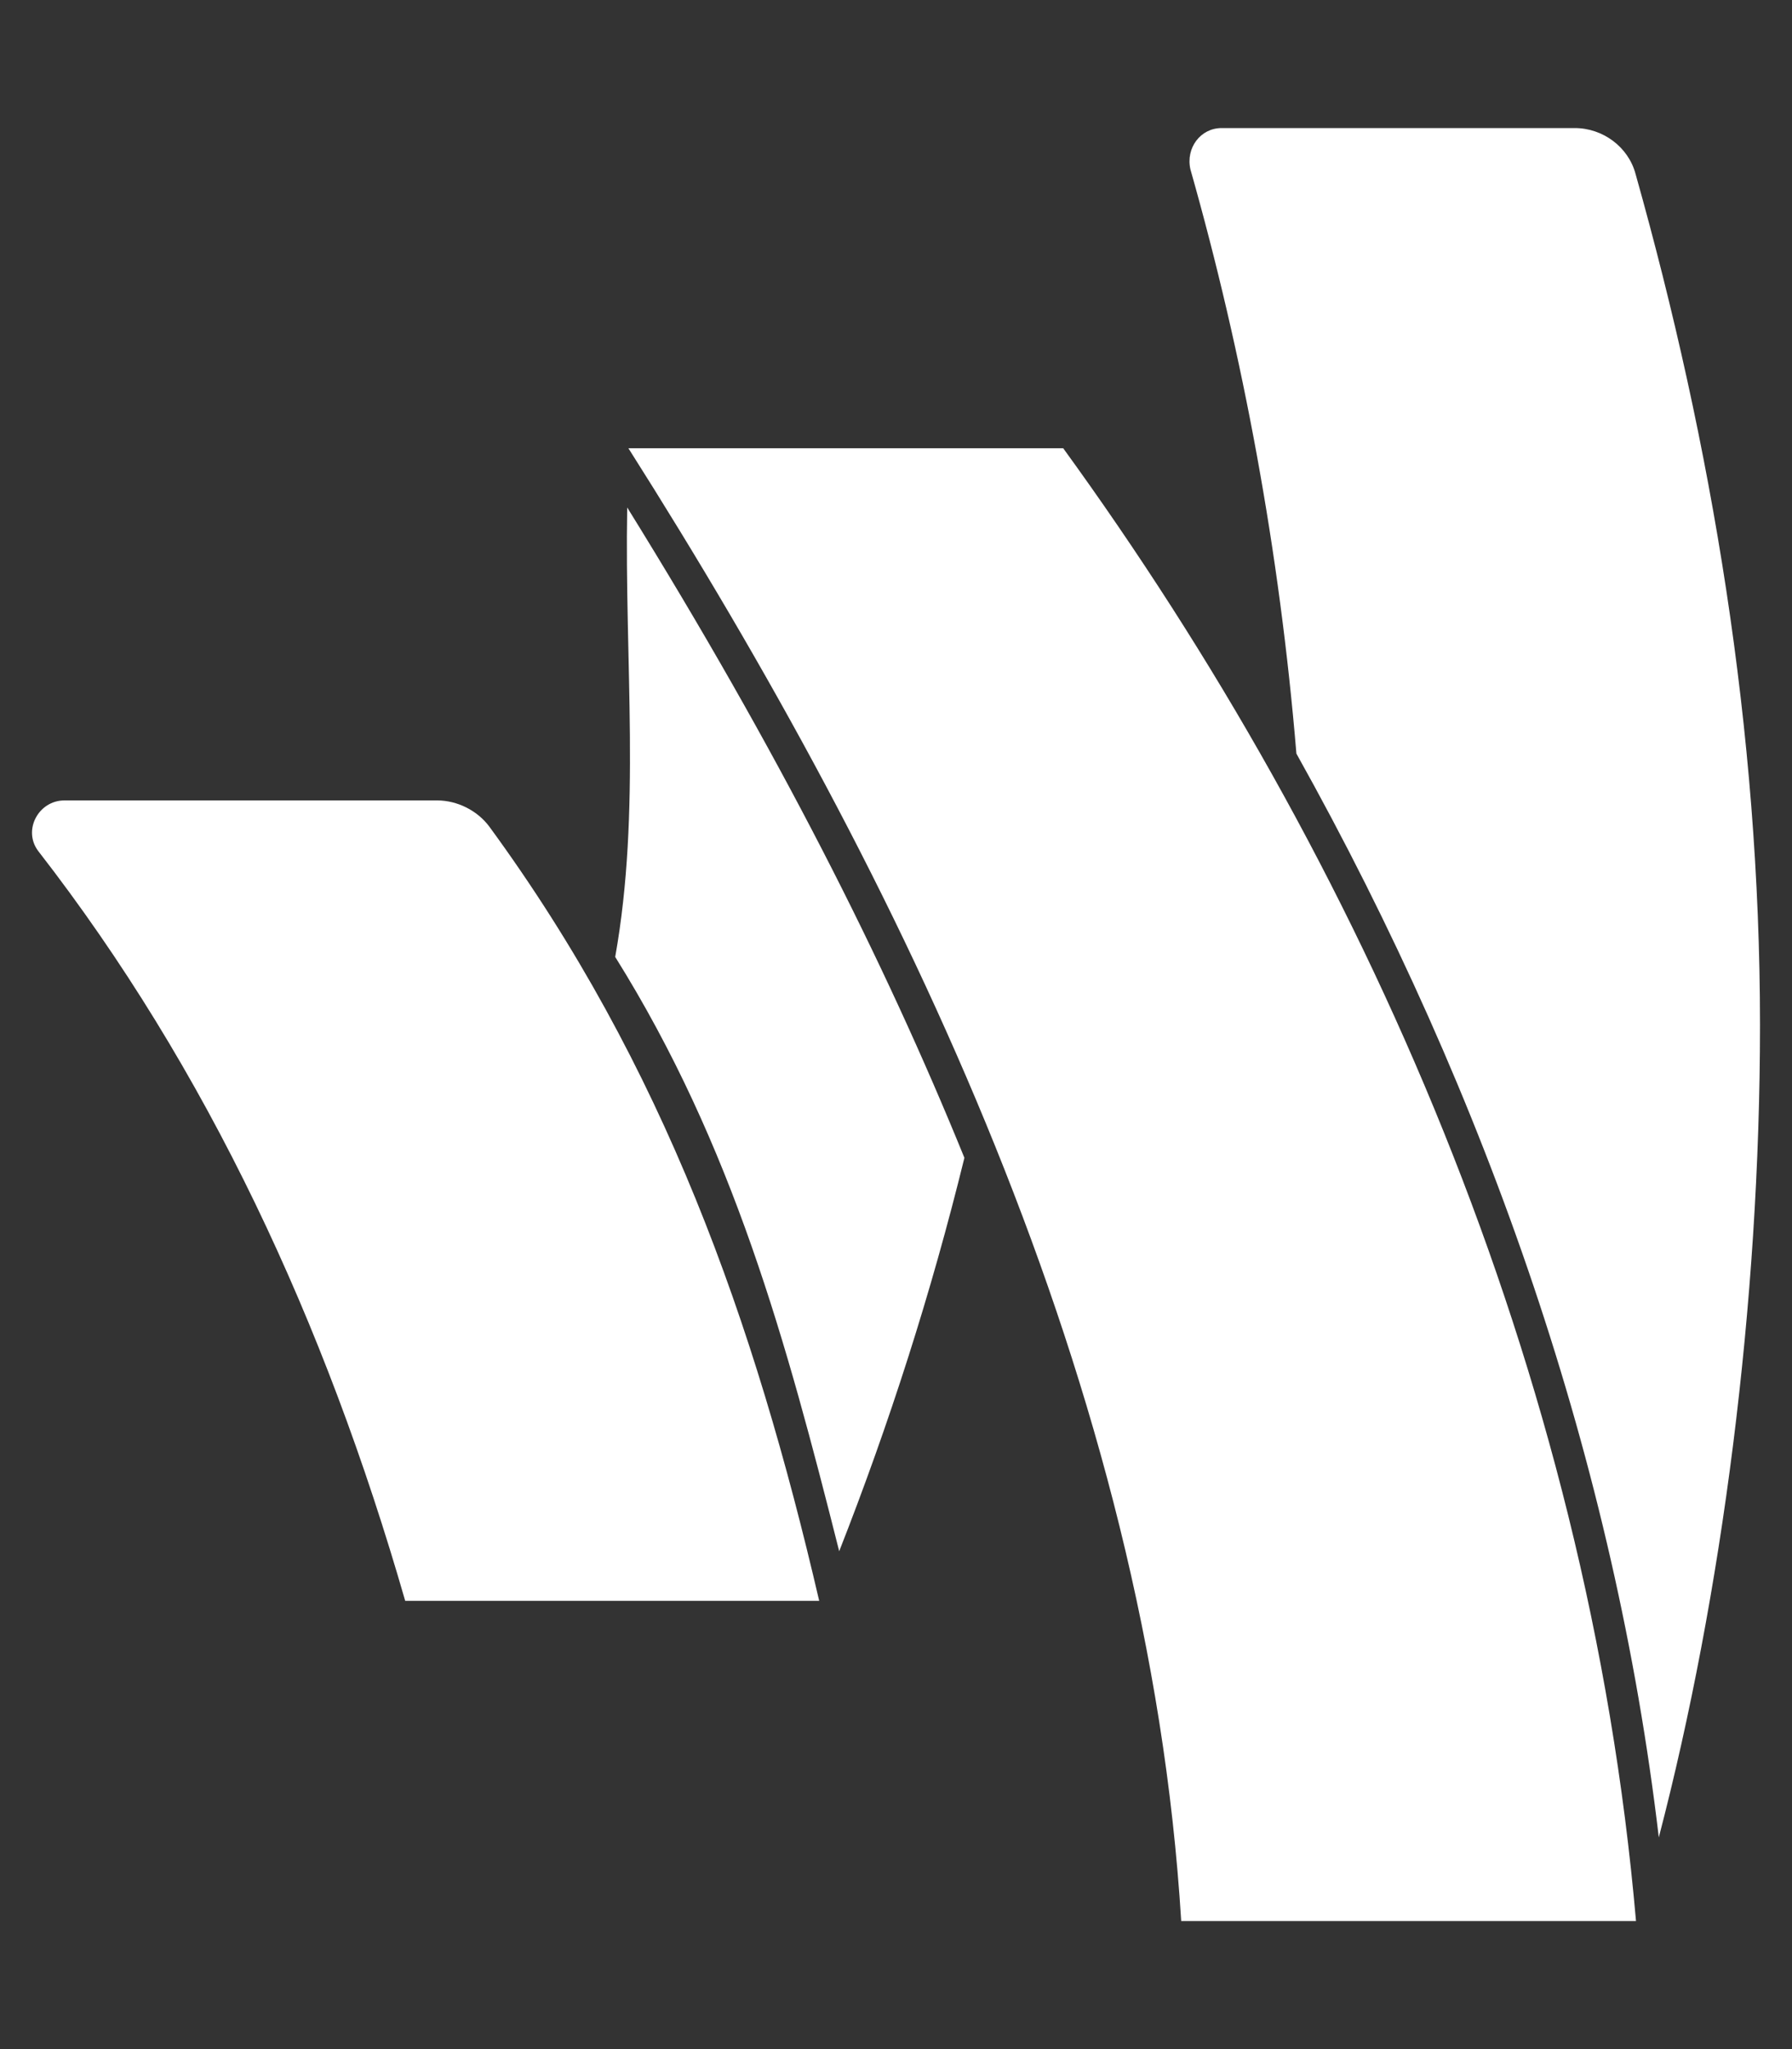 <?xml version="1.0" encoding="utf-8"?>
<!-- Generator: Adobe Illustrator 24.0.1, SVG Export Plug-In . SVG Version: 6.00 Build 0)  -->
<svg version="1.1" id="Layer_1" xmlns="http://www.w3.org/2000/svg" xmlns:xlink="http://www.w3.org/1999/xlink" x="0px" y="0px"
	 viewBox="0 0 448 512" style="enable-background:new 0 0 448 512;" xml:space="preserve">
<rect x="0" y="0" width="448" height="512" fill="#333333" stroke="none"/>
<style type="text/css">
	.st0{fill:#FFFFFF;}
</style>
<path class="st0" d="M156.8,126.8c37.6,60.6,64.2,113.1,84.3,162.5c-8.3,33.8-18.8,66.5-31.3,98.3c-13.2-52.3-26.5-101.3-56-148.5
	C160.3,202.7,156.1,165.5,156.8,126.8L156.8,126.8z M109.3,200H16.1c-6.5,0-10.5,7.5-6.5,12.7C51.8,267,81.3,330.5,101.3,400h103.5
	c-16.2-69.7-38.7-133.7-82.5-193.5C119.3,202.5,114.3,200,109.3,200z M157.1,112c68.5,108,130,234.5,138.2,368H409
	c-12-138-68.4-265-143.2-368H157.1z M408.9,43.5c-1.8-6.8-8.2-11.5-15.2-11.5h-88.3c-5.3,0-9,5-7.8,10.3
	c13.2,46.5,22.3,95.5,26.5,146c48.2,86.2,79.7,178.3,90.6,270.8c15.8-60.5,25.3-133.5,25.3-203C440,182.5,427.9,111,408.9,43.5
	L408.9,43.5z"/>
</svg>
